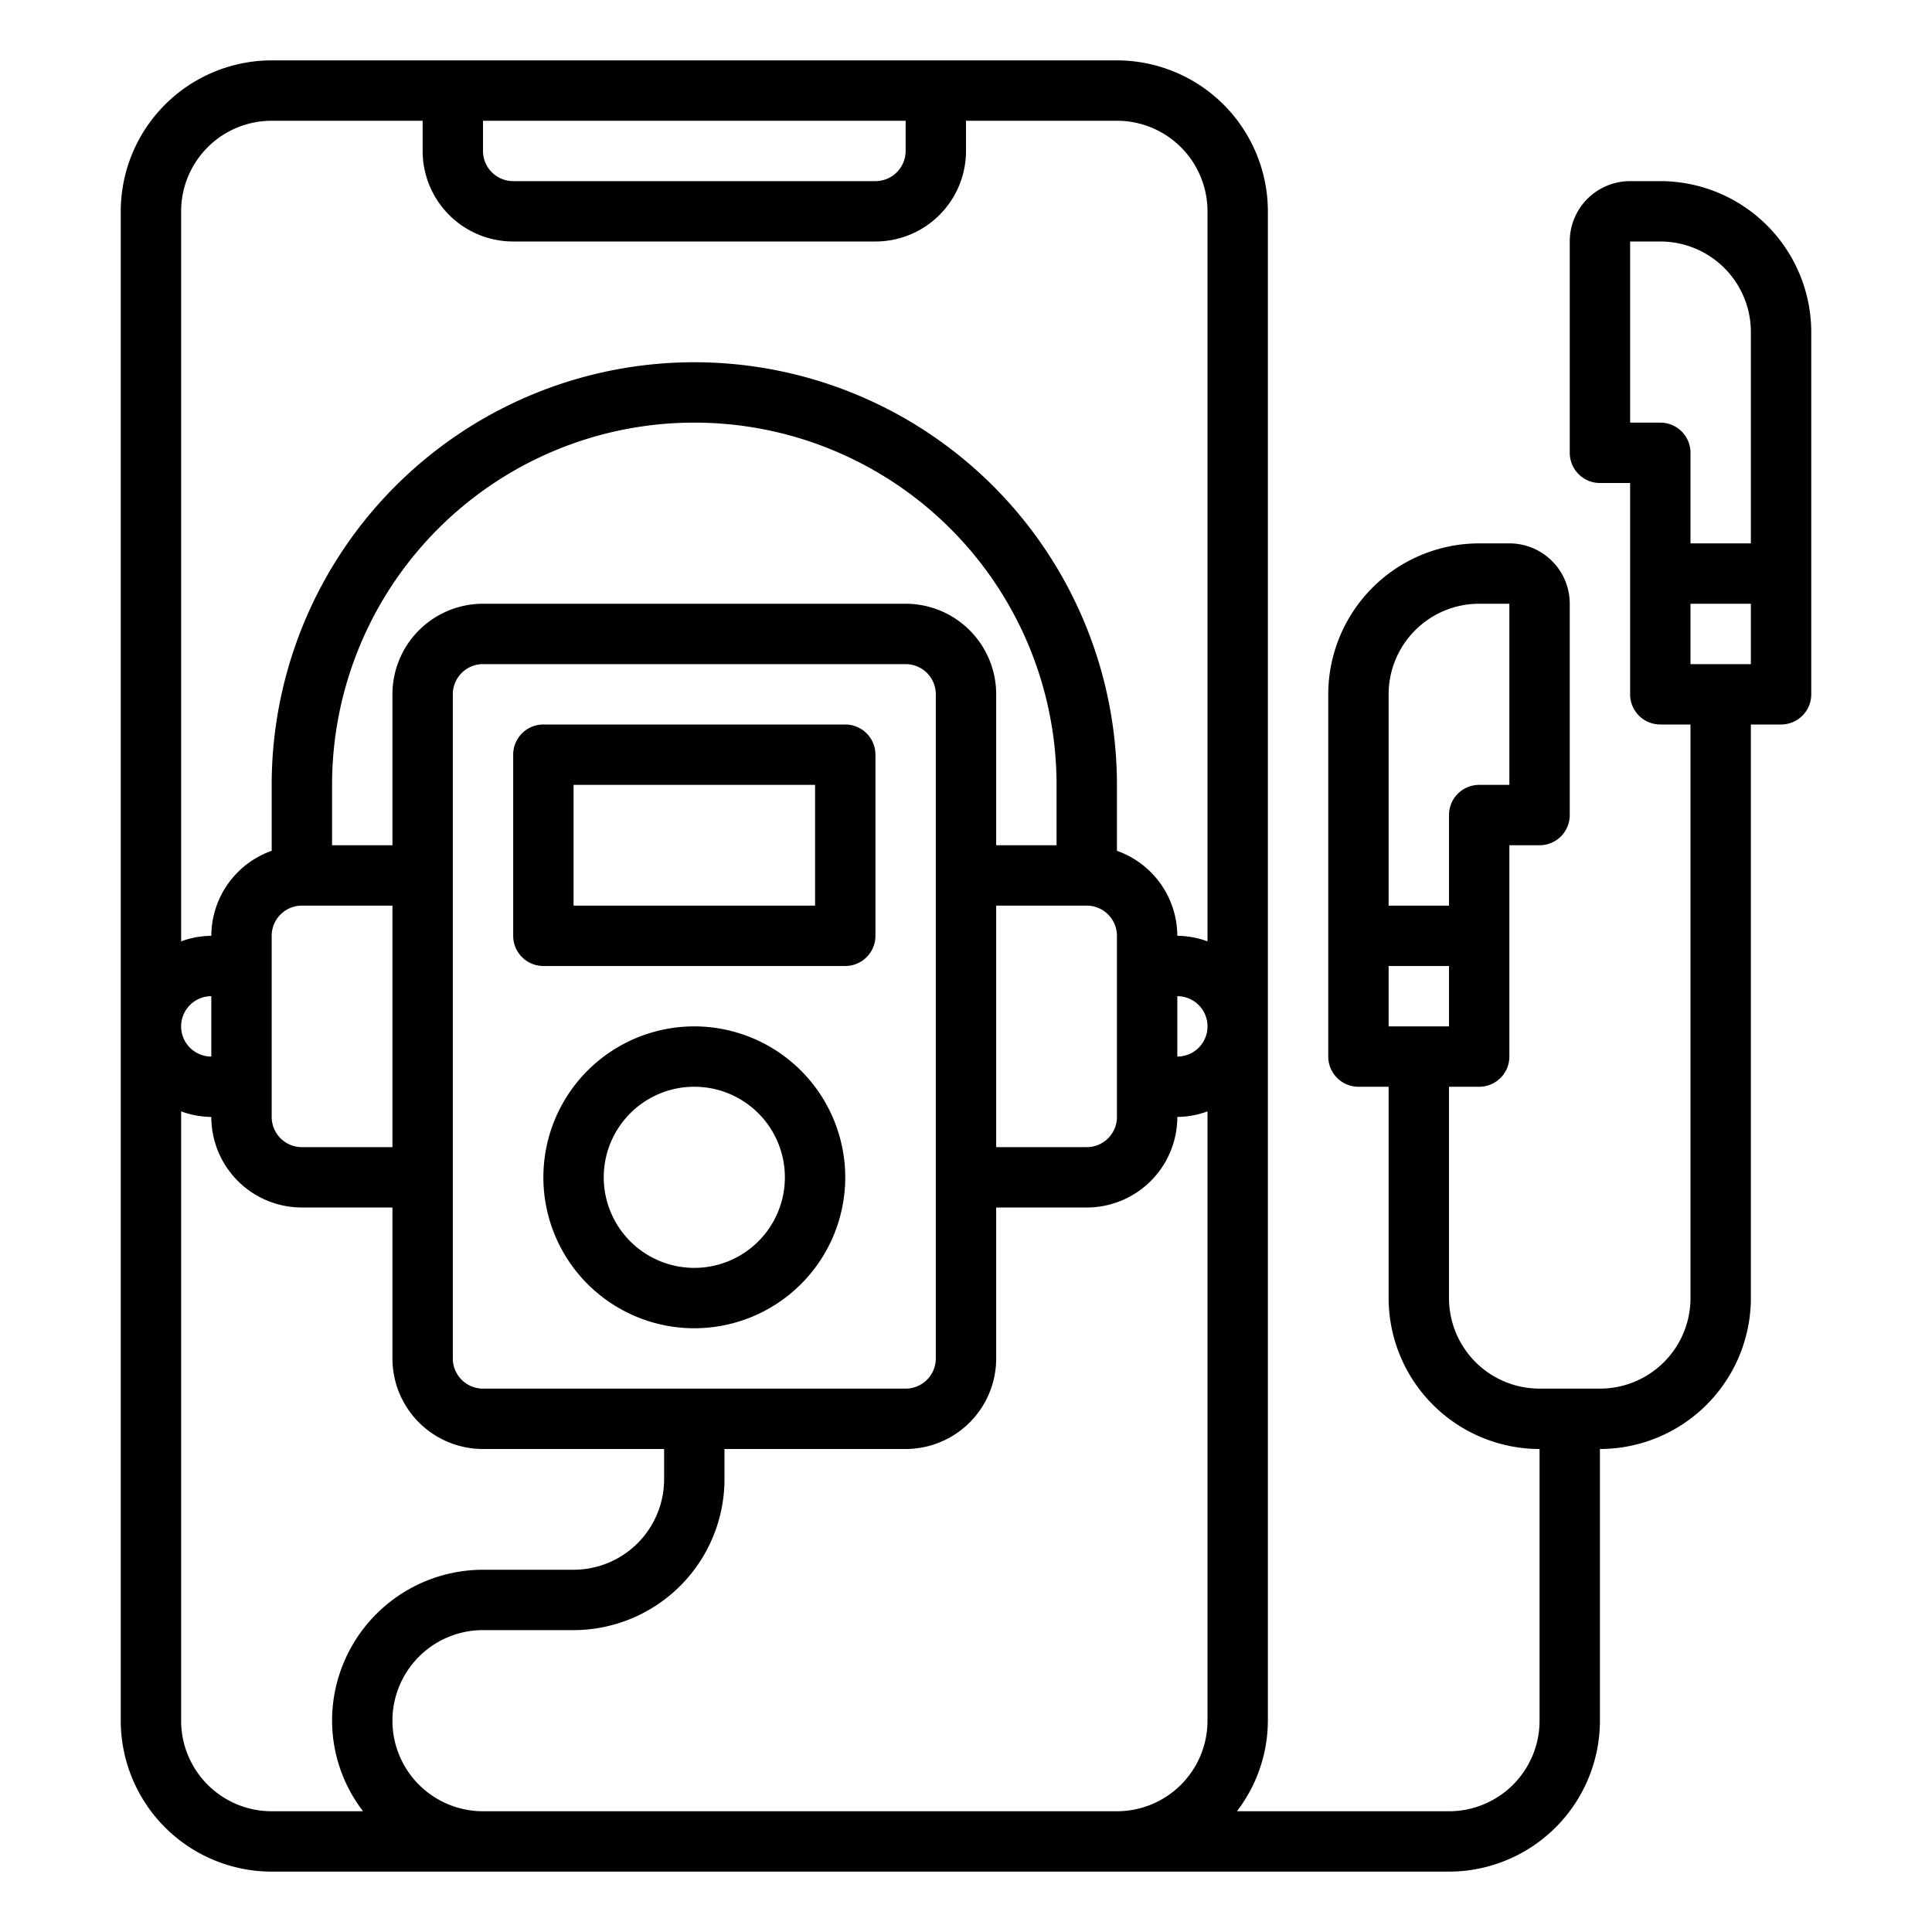 <svg xmlns="http://www.w3.org/2000/svg" viewBox="0 0 64 64" x="0px" y="0px"><g data-name="Music Player"><path d="M23,34a5,5,0,1,0,5,5A5.006,5.006,0,0,0,23,34Zm0,8a3,3,0,1,1,3-3A3,3,0,0,1,23,42Z"></path><path d="M28,24H18a1,1,0,0,0-1,1v6a1,1,0,0,0,1,1H28a1,1,0,0,0,1-1V25A1,1,0,0,0,28,24Zm-1,6H19V26h8Z"></path><path d="M55,6H54a2,2,0,0,0-2,2v7a1,1,0,0,0,1,1h1v7a1,1,0,0,0,1,1h1V43a3,3,0,0,1-3,3H51a3,3,0,0,1-3-3V36h1a1,1,0,0,0,1-1V28h1a1,1,0,0,0,1-1V20a2,2,0,0,0-2-2H49a5.006,5.006,0,0,0-5,5V35a1,1,0,0,0,1,1h1v7a5.006,5.006,0,0,0,5,5v9a3,3,0,0,1-3,3H40.974A4.948,4.948,0,0,0,42,57V7a5.006,5.006,0,0,0-5-5H9A5.006,5.006,0,0,0,4,7V57a5.006,5.006,0,0,0,5,5H48a5.006,5.006,0,0,0,5-5V48a5.006,5.006,0,0,0,5-5V24h1a1,1,0,0,0,1-1V11A5.006,5.006,0,0,0,55,6ZM46,34V32h2v2Zm3-14h1v6H49a1,1,0,0,0-1,1v3H46V23A3,3,0,0,1,49,20ZM39,33a1,1,0,0,1,0,2ZM16,4H30V5a1,1,0,0,1-1,1H17a1,1,0,0,1-1-1ZM9,4h5V5a3,3,0,0,0,3,3H29a3,3,0,0,0,3-3V4h5a3,3,0,0,1,3,3V31.184A2.966,2.966,0,0,0,39,31a3,3,0,0,0-2-2.816V26A14,14,0,0,0,9,26v2.184A3,3,0,0,0,7,31a2.966,2.966,0,0,0-1,.184V7A3,3,0,0,1,9,4Zm7,42a1,1,0,0,1-1-1V23a1,1,0,0,1,1-1H30a1,1,0,0,1,1,1V45a1,1,0,0,1-1,1ZM30,20H16a3,3,0,0,0-3,3v5H11V26a12,12,0,0,1,24,0v2H33V23A3,3,0,0,0,30,20ZM13,38H10a1,1,0,0,1-1-1V31a1,1,0,0,1,1-1h3Zm20-8h3a1,1,0,0,1,1,1v6a1,1,0,0,1-1,1H33ZM7,35a1,1,0,0,1,0-2ZM6,57V36.816A2.966,2.966,0,0,0,7,37a3,3,0,0,0,3,3h3v5a3,3,0,0,0,3,3h6v1a3,3,0,0,1-3,3H16a5.006,5.006,0,0,0-5,5,4.948,4.948,0,0,0,1.026,3H9A3,3,0,0,1,6,57Zm10,3a3,3,0,0,1,0-6h3a5.006,5.006,0,0,0,5-5V48h6a3,3,0,0,0,3-3V40h3a3,3,0,0,0,3-3,2.966,2.966,0,0,0,1-.184V57a3,3,0,0,1-3,3ZM54,14V8h1a3,3,0,0,1,3,3v7H56V15a1,1,0,0,0-1-1Zm2,8V20h2v2Z"></path></g></svg>